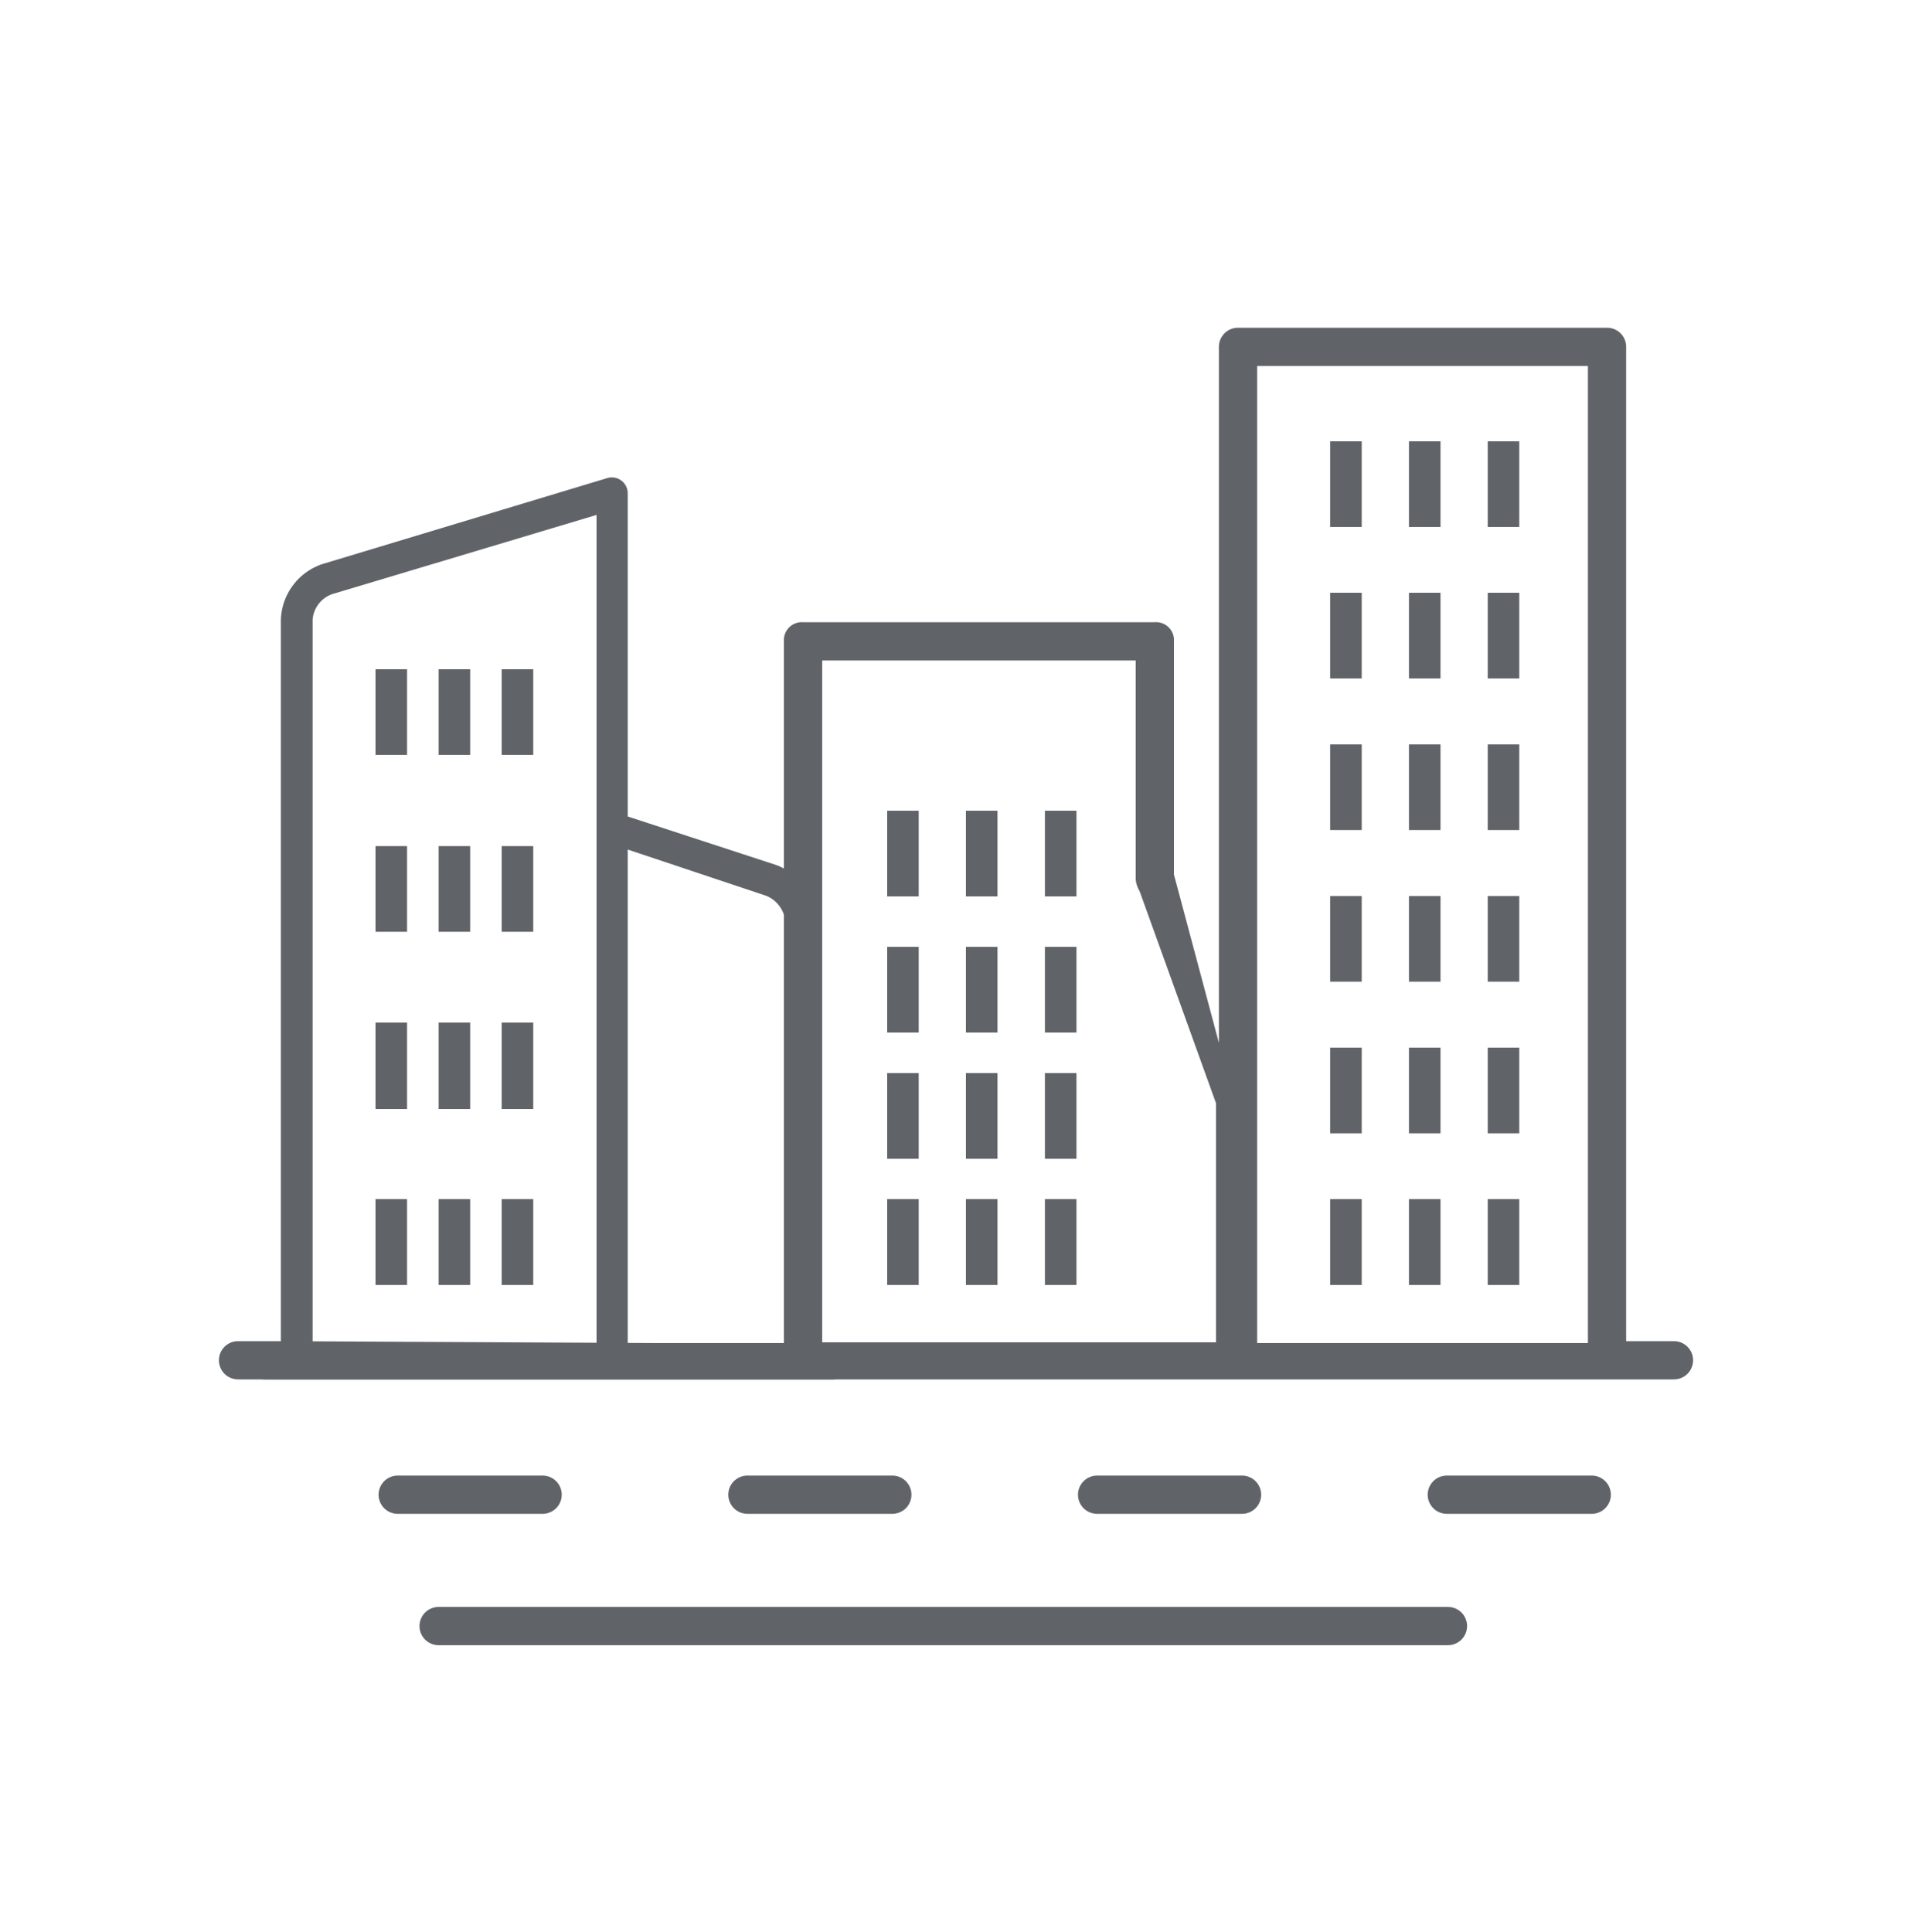 <svg id="Layer_1" data-name="Layer 1" xmlns="http://www.w3.org/2000/svg" viewBox="0 0 100 101.05"><defs><style>.cls-1,.cls-2{fill:#606468;}.cls-2{stroke:#606468;stroke-linecap:round;stroke-miterlimit:10;stroke-width:2px;}</style></defs><title>TP icons</title><g id="rest3"><path class="cls-1" d="M14.95,70.14h-2.5a1,1,0,0,0,0,2h75.1a1,1,0,0,0,0-2h-2.5v-52a1,1,0,0,0-1-1H64.75a1,1,0,0,0-1,1v36.4l-2.35-8.8V33.54a.94.94,0,0,0-1-1H42a.94.94,0,0,0-1,1v36.7H34.35Zm68.1-51v51.1H65.75V19.14ZM43,34.54H59.4V46a1.43,1.43,0,0,0,.2.6l4,11.1v12.5H43Z"/><path class="cls-1" d="M22.94,44.25h1.65v4.48H22.94Z"/><path class="cls-1" d="M22.94,53.48h1.65V58H22.94Z"/><path class="cls-1" d="M22.94,62.71h1.65V67.2H22.94Z"/><path class="cls-1" d="M19.64,44.25h1.65v4.48H19.64Z"/><path class="cls-1" d="M19.64,53.48h1.65V58H19.64Z"/><path class="cls-1" d="M19.64,62.71h1.65V67.2H19.64Z"/><path class="cls-1" d="M26.24,44.25h1.65v4.48H26.24Z"/><path class="cls-1" d="M22.94,35h1.65v4.48H22.94Z"/><path class="cls-1" d="M19.64,35h1.65v4.48H19.64Z"/><path class="cls-1" d="M26.24,35h1.65v4.48H26.24Z"/><path class="cls-1" d="M26.24,53.48h1.65V58H26.24Z"/><path class="cls-1" d="M26.24,62.71h1.65V67.2H26.24Z"/><path class="cls-1" d="M50.52,49.52h1.65V54H50.52Z"/><path class="cls-1" d="M50.52,56.12h1.65V60.6H50.52Z"/><path class="cls-1" d="M50.52,62.71h1.65V67.2H50.52Z"/><path class="cls-1" d="M46.4,49.52h1.65V54H46.4Z"/><path class="cls-1" d="M46.4,56.12h1.65V60.6H46.4Z"/><path class="cls-1" d="M46.4,62.71h1.65V67.2H46.4Z"/><path class="cls-1" d="M54.65,49.52h1.65V54H54.65Z"/><path class="cls-1" d="M50.52,42.4h1.65v4.48H50.52Z"/><path class="cls-1" d="M46.4,42.4h1.65v4.48H46.4Z"/><path class="cls-1" d="M54.65,42.4h1.65v4.48H54.65Z"/><path class="cls-1" d="M54.65,56.12h1.65V60.6H54.65Z"/><path class="cls-1" d="M54.65,62.71h1.65V67.2H54.65Z"/><path class="cls-1" d="M73.69,46.86h1.65v4.48H73.69Z"/><path class="cls-1" d="M73.69,54.79h1.65v4.48H73.69Z"/><path class="cls-1" d="M73.69,62.71h1.65V67.2H73.69Z"/><path class="cls-1" d="M69.57,46.86h1.65v4.48H69.57Z"/><path class="cls-1" d="M69.57,54.79h1.65v4.48H69.57Z"/><path class="cls-1" d="M69.57,62.71h1.65V67.2H69.57Z"/><path class="cls-1" d="M77.81,46.86h1.65v4.48H77.81Z"/><path class="cls-1" d="M73.69,38.93h1.65v4.48H73.69Z"/><path class="cls-1" d="M69.57,38.93h1.65v4.48H69.57Z"/><path class="cls-1" d="M77.81,38.93h1.65v4.48H77.81Z"/><path class="cls-1" d="M73.69,31h1.65v4.48H73.69Z"/><path class="cls-1" d="M69.57,31h1.65v4.48H69.57Z"/><path class="cls-1" d="M77.81,31h1.65v4.48H77.81Z"/><path class="cls-1" d="M73.69,23.08h1.65v4.48H73.69Z"/><path class="cls-1" d="M69.57,23.08h1.65v4.48H69.57Z"/><path class="cls-1" d="M77.81,23.08h1.65v4.48H77.81Z"/><path class="cls-1" d="M77.81,54.79h1.65v4.48H77.81Z"/><path class="cls-1" d="M77.81,62.71h1.65V67.2H77.81Z"/><path class="cls-1" d="M43.55,70.49h-.82V48.24a3.28,3.28,0,0,0-2.13-3L32.83,42.7V25.82A.83.83,0,0,0,31.77,25L16.86,29.5a3.18,3.18,0,0,0-2.17,2.91V70.49h-.82a.82.82,0,1,0,0,1.65H43.55a.82.82,0,0,0,0-1.65ZM40.08,46.85a1.63,1.63,0,0,1,1,1.39V70.49H32.83V44.43ZM16.35,32.41a1.54,1.54,0,0,1,1-1.33l13.85-4.15V70.49H16.35Z"/><line class="cls-2" x1="22.94" y1="85.04" x2="75.73" y2="85.04"/><line class="cls-2" x1="39.09" y1="78.17" x2="46.67" y2="78.17"/><line class="cls-2" x1="20.8" y1="78.17" x2="28.38" y2="78.17"/><line class="cls-2" x1="57.38" y1="78.17" x2="64.96" y2="78.17"/><line class="cls-2" x1="75.67" y1="78.17" x2="83.25" y2="78.17"/></g></svg>